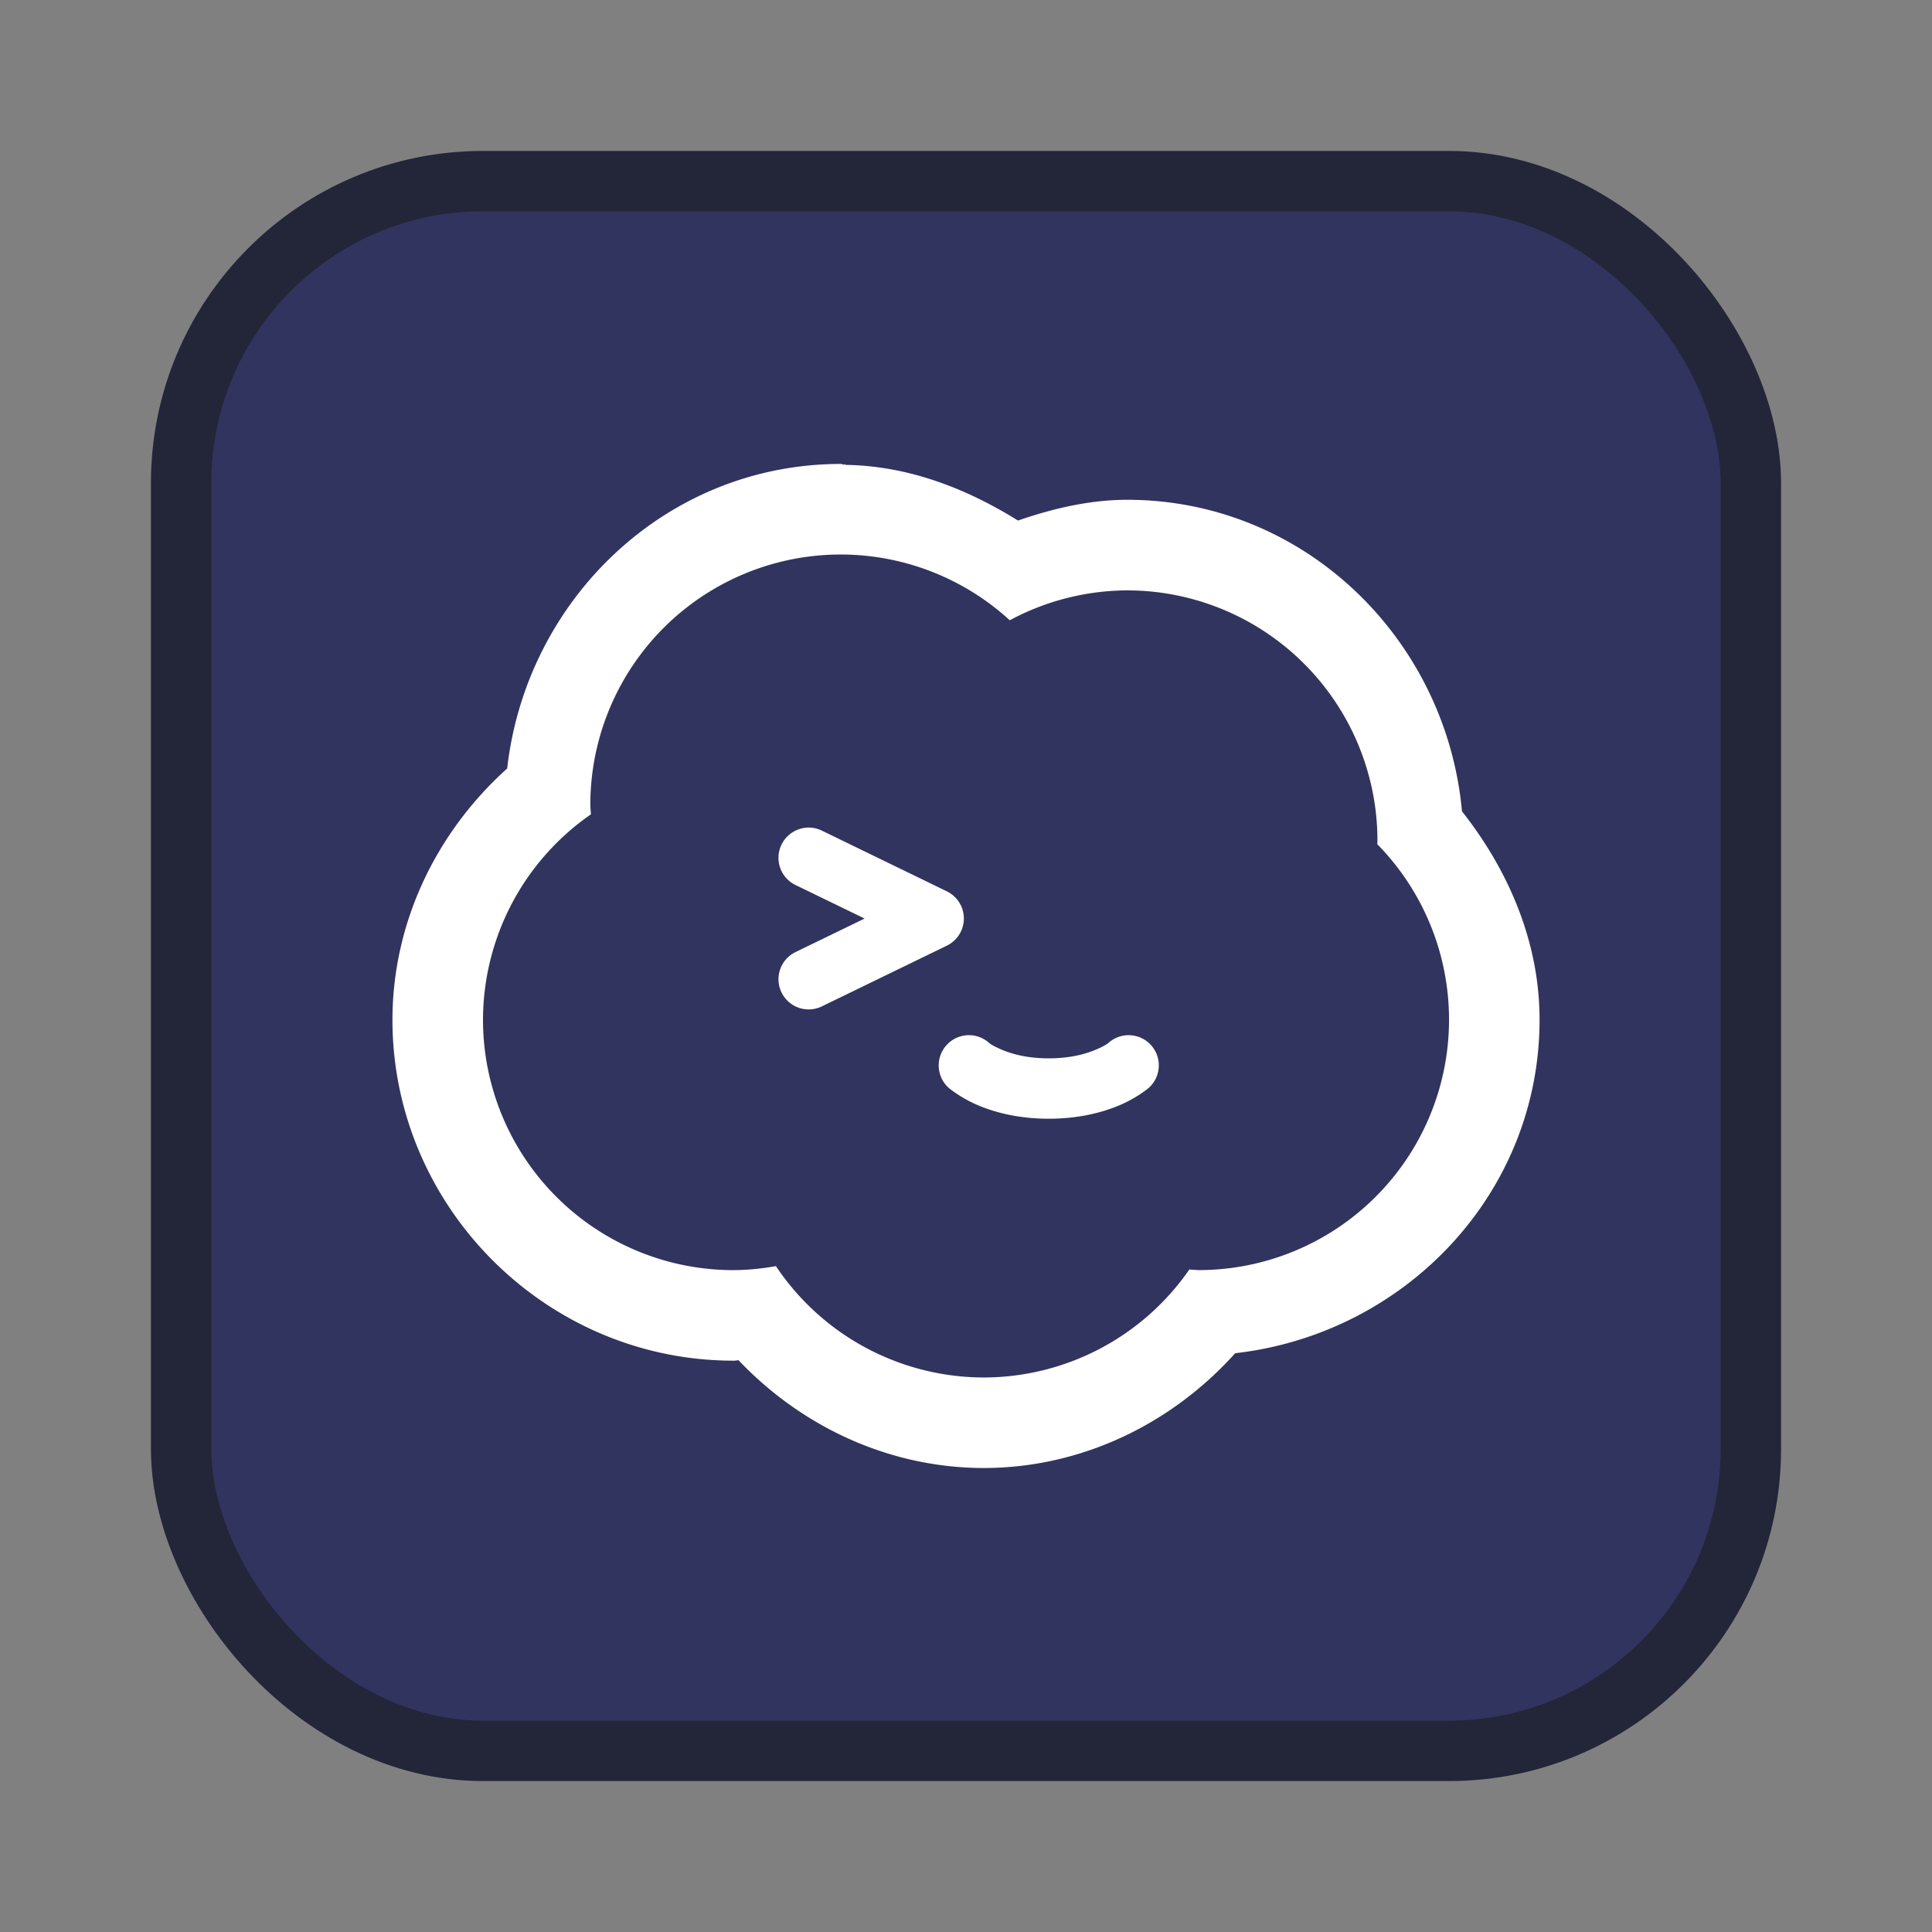 <svg width="64" height="64" version="1.1" xmlns="http://www.w3.org/2000/svg">
 <rect width="100%" height="100%" fill="#808080" stroke="none"/>
 <rect x="6" y="6" width="52" height="52" rx="10" ry="10" fill="#31345e" stroke="#232539" stroke-width="2" style="paint-order:stroke fill markers"/>
 <path d="m27.854 15.369c-5.776-6.39e-4 -10.416 4.473-11.053 10.088-2.356 2.12-3.793 5.101-3.801 8.312a3 3 0 0 0 0 0.008c-6.87e-4 6.204 5.093 11.298 11.297 11.297a3 3 0 0 0 0.027 0c0.047-4.39e-4 0.093-0.013 0.141-0.014 2.11 2.219 5.008 3.566 8.123 3.57a3 3 0 0 0 0.012 0c3.214-0.007 6.197-1.445 8.318-3.803 5.613-0.639 10.083-5.277 10.082-11.051-1.68e-4 -2.547-1.008-4.918-2.57-6.9-0.524-5.729-5.237-10.32-11.094-10.32a3 3 0 0 0-0.018 0c-1.236 0.006-2.434 0.287-3.596 0.688-1.731-1.077-3.644-1.812-5.705-1.844a3 3 0 0 0-0.043-0.027v0.02c-0.042-4.8e-4 -0.079-0.023-0.121-0.023zm-0.002 3a8.296 8.296 0 0 1 5.598 2.178 8.296 8.296 0 0 1 3.885-0.99 8.296 8.296 0 0 1 8.295 8.295 8.296 8.296 0 0 1-0.006 0.113 8.296 8.296 0 0 1 2.377 5.812 8.296 8.296 0 0 1-8.295 8.297 8.296 8.296 0 0 1-0.307-0.021 8.296 8.296 0 0 1-6.807 3.578 8.296 8.296 0 0 1-6.889-3.689 8.296 8.296 0 0 1-1.406 0.133 8.296 8.296 0 0 1-8.297-8.297 8.296 8.296 0 0 1 3.576-6.803 8.296 8.296 0 0 1-0.021-0.307 8.296 8.296 0 0 1 8.297-8.299zm-1.135 9.049a1 1 0 0 0-0.256 0.053 1 1 0 0 0-0.572 0.508 1 1 0 0 0 0.463 1.338l2.289 1.111-2.289 1.111a1 1 0 0 0-0.463 1.336 1 1 0 0 0 1.336 0.463l4.141-2.012a1 1 0 0 0 0-1.799l-4.141-2.012a1 1 0 0 0-0.508-0.098zm5.434 6.875a1 1 0 0 0-0.801 0.334 1 1 0 0 0 0.08 1.412s0.366 0.311 0.918 0.553 1.357 0.467 2.393 0.467 1.84-0.225 2.393-0.467c0.552-0.241 0.918-0.553 0.918-0.553a1 1 0 0 0 0.082-1.412 1 1 0 0 0-1.412-0.082s-0.065 0.071-0.389 0.213-0.842 0.301-1.592 0.301-1.266-0.159-1.59-0.301c-0.324-0.142-0.389-0.213-0.389-0.213a1 1 0 0 0-0.611-0.252z" color="#000000" fill="#ffffff" stroke-linecap="round" stroke-linejoin="round" style="-inkscape-stroke:none"/>
</svg>
